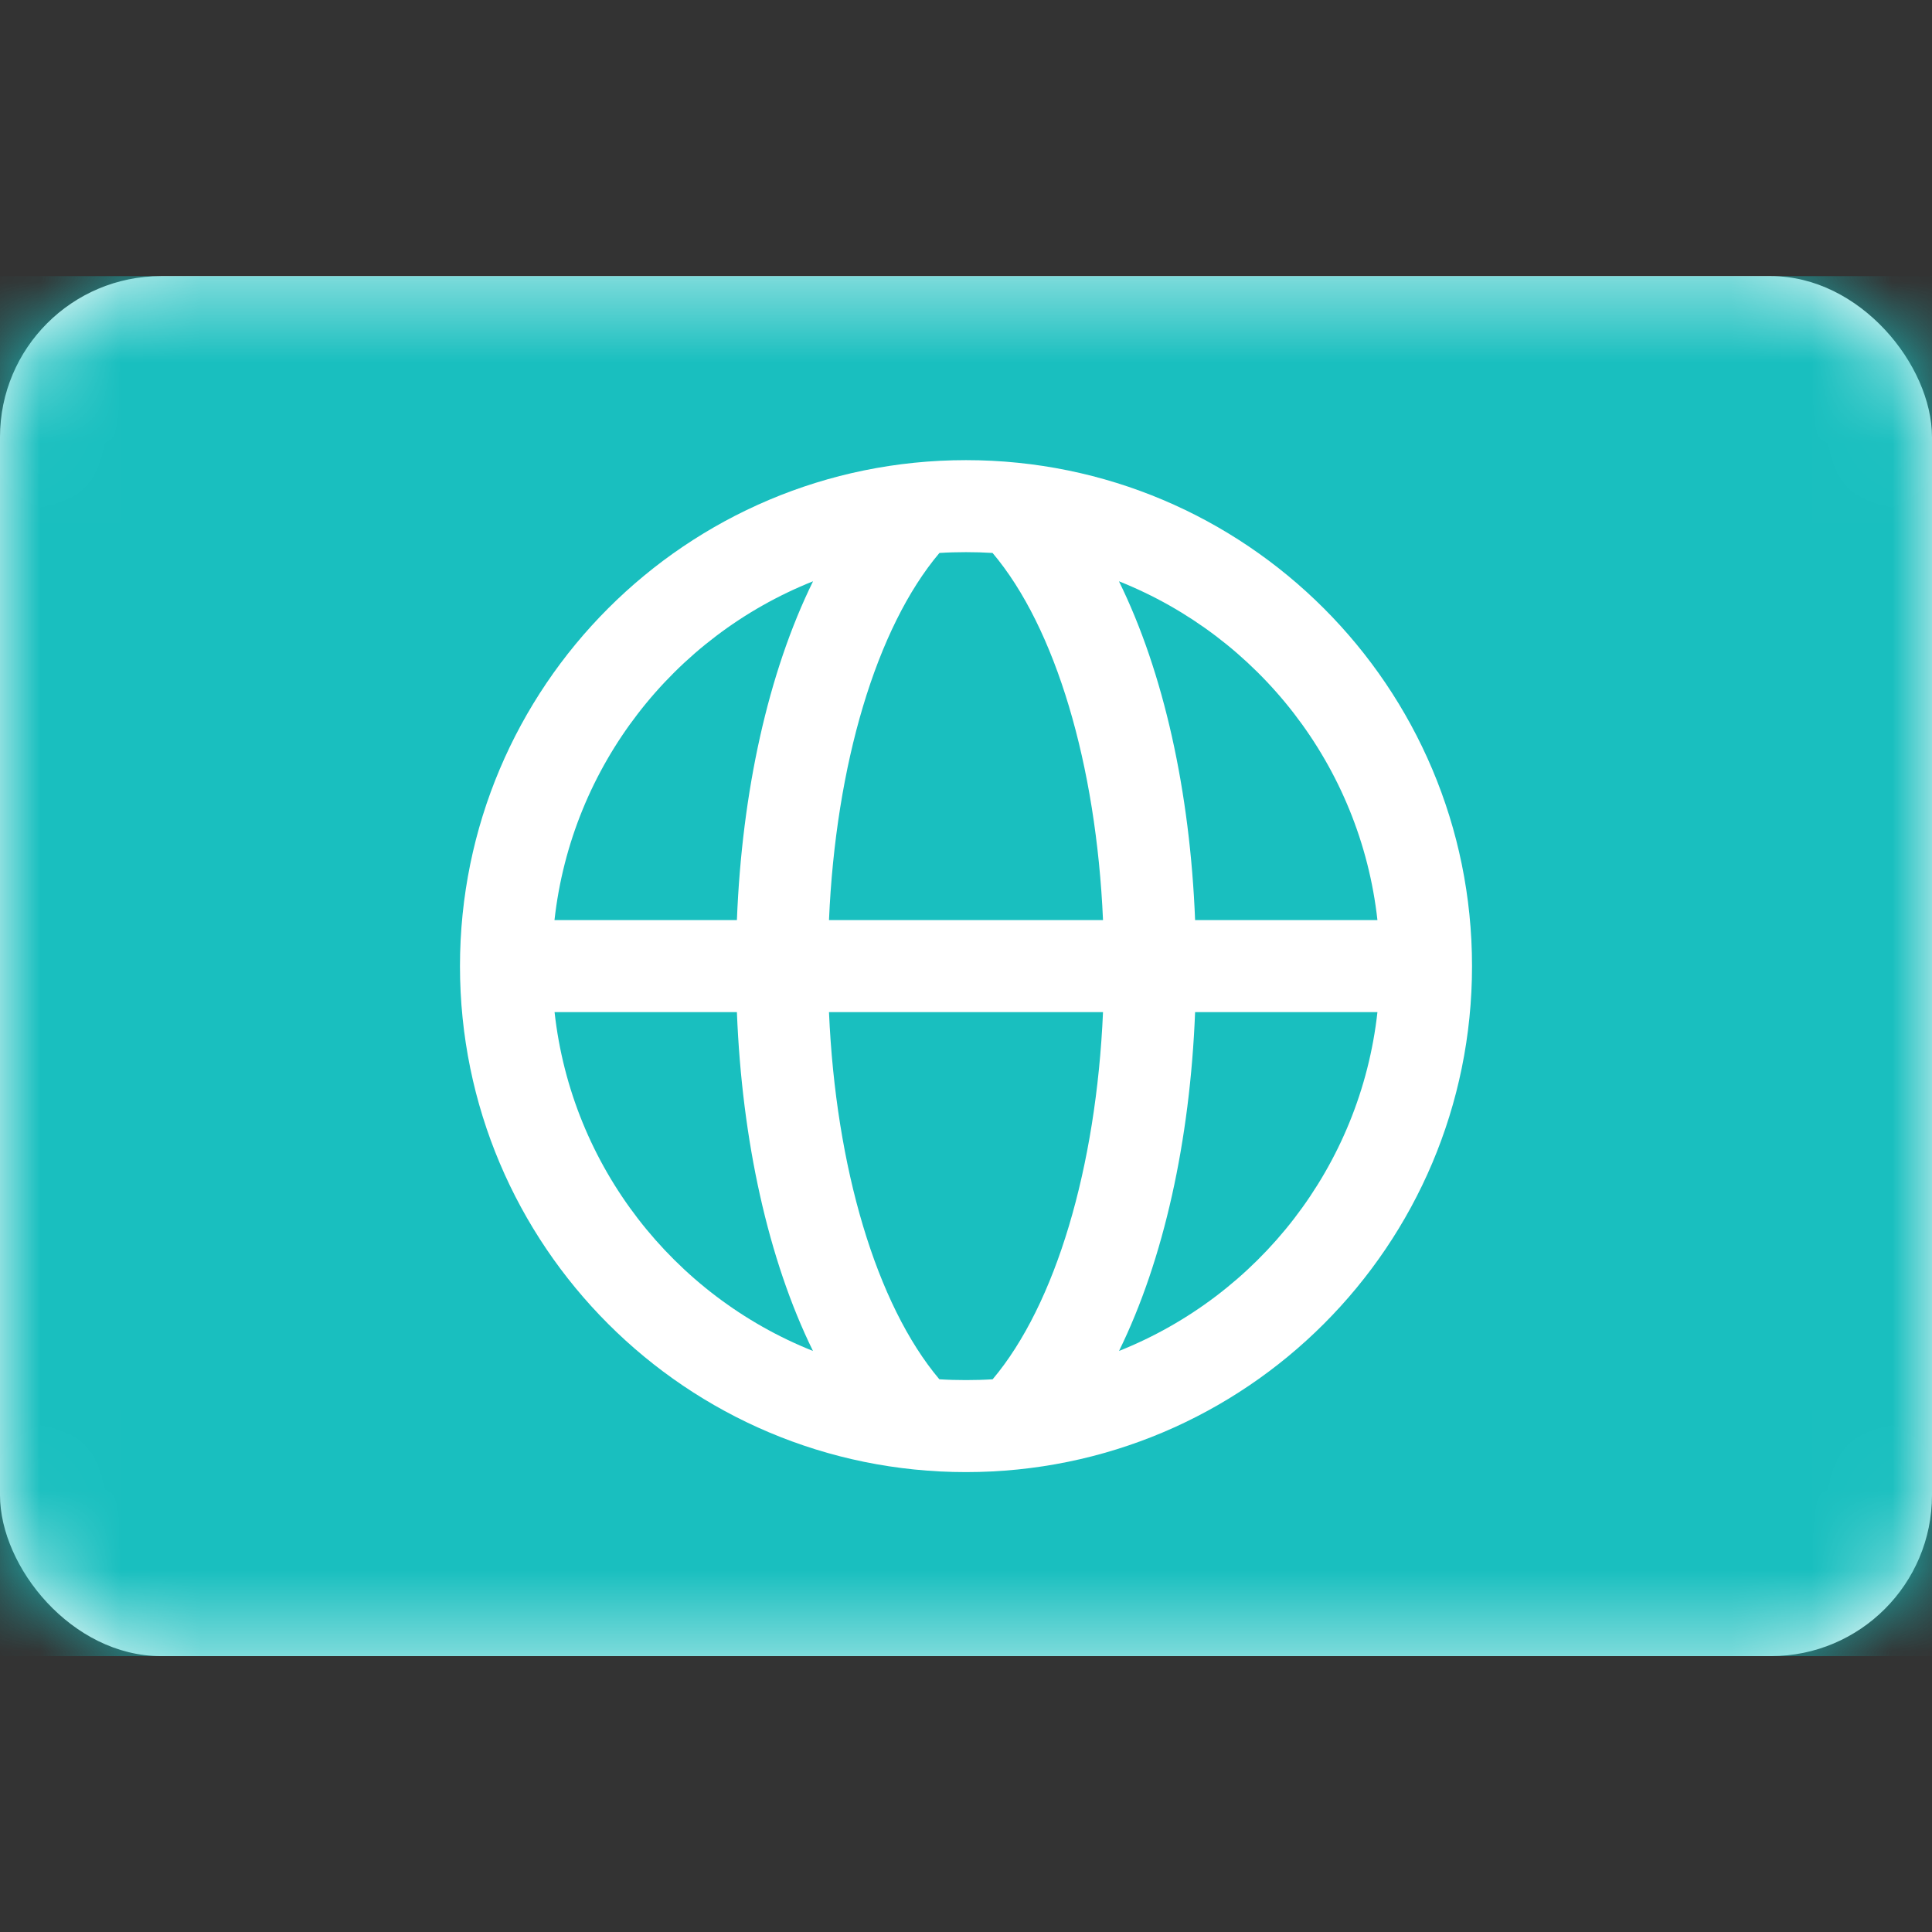<svg width="24" height="24" viewBox="0 0 24 24" fill="none" xmlns="http://www.w3.org/2000/svg">
<rect x="0" y="0" width="24" height="24" fill="#333333" stroke="none"/>
<rect y="3.43" width="24" height="17.143" rx="2" fill="white"/>
<mask id="mask0_14_923" style="mask-type:luminance" maskUnits="userSpaceOnUse" x="0" y="3" width="24" height="18">
<rect y="3.43" width="24" height="17.143" rx="2" fill="white"/>
</mask>
<g mask="url(#mask0_14_923)">
<rect y="3.43" width="24" height="17.143" fill="#19BFBF"/>
<path fill-rule="evenodd" clip-rule="evenodd" d="M12 18.287C15.472 18.287 18.286 15.473 18.286 12.002C18.286 8.53 15.472 5.716 12 5.716C8.528 5.716 5.714 8.53 5.714 12.002C5.714 15.473 8.528 18.287 12 18.287ZM17.111 12.573C16.899 14.492 15.631 16.093 13.901 16.782C14.458 15.647 14.783 14.168 14.846 12.573H17.111ZM13.702 12.573C13.618 14.501 13.115 16.204 12.331 17.134C12.221 17.141 12.111 17.144 12 17.144C11.889 17.144 11.779 17.141 11.669 17.134C10.885 16.204 10.381 14.501 10.298 12.573H13.702ZM9.154 12.573C9.217 14.168 9.542 15.647 10.099 16.782C8.369 16.093 7.101 14.492 6.889 12.573H9.154ZM10.298 11.43H13.702C13.618 9.502 13.115 7.798 12.33 6.869C12.221 6.862 12.111 6.859 12 6.859C11.889 6.859 11.779 6.862 11.67 6.869C10.885 7.798 10.381 9.502 10.298 11.43ZM10.1 7.221C9.542 8.356 9.217 9.835 9.154 11.43H6.888C7.101 9.511 8.369 7.91 10.1 7.221ZM17.111 11.43H14.846C14.783 9.835 14.458 8.356 13.9 7.221C15.631 7.91 16.899 9.511 17.111 11.43Z" fill="white"/>
</g>
</svg>
